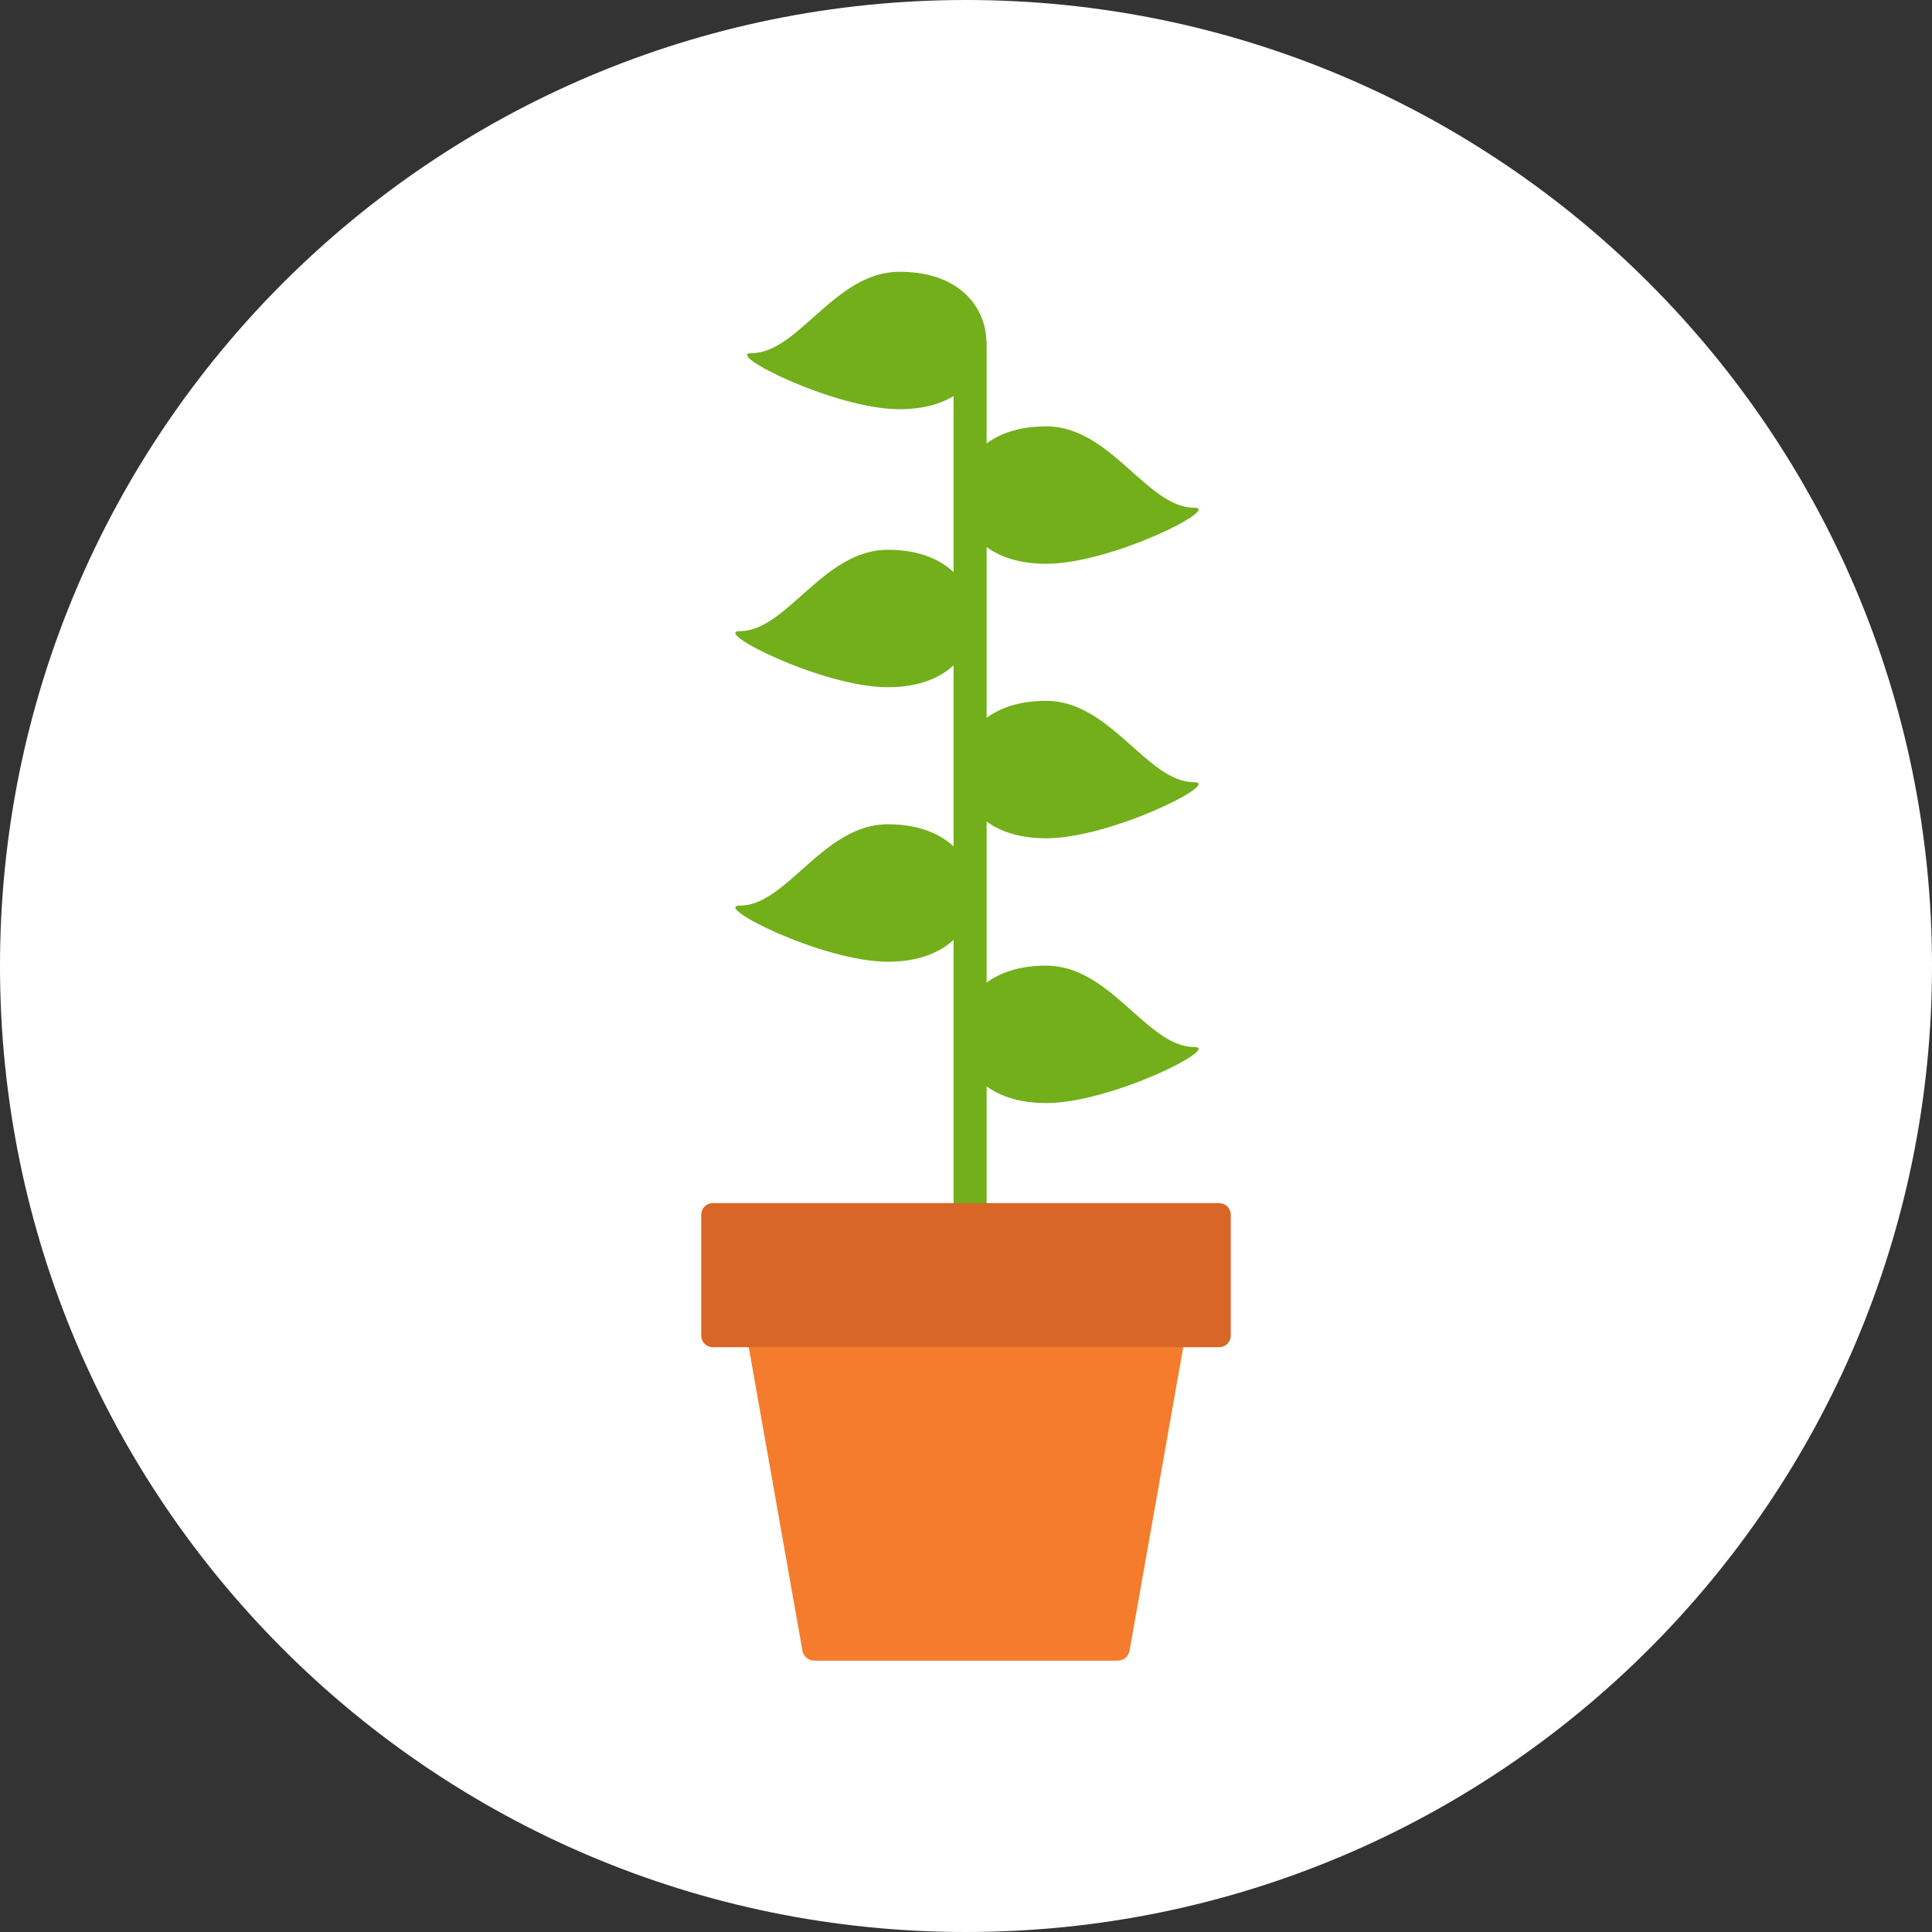 <svg version="1.1" id="Layer_1" xmlns="http://www.w3.org/2000/svg"
	xmlns:xlink="http://www.w3.org/1999/xlink"
	viewBox="0 0 496.2 496.2" xml:space="preserve">
<rect x="0" y="0" width="496.2" height="496.2" fill="#333333" stroke="none"/>
<path style="fill:#fff;" d="M0,248.1c0,137,111.1,248.1,248.1,248.1s248.1-111.1,248.1-248.1S385.1,0,248.1,0S0,111.1,0,248.1z"
	/>
<g>
	<rect x="244.9" y="87.5" style="fill:#72AF1B;" width="8.5" height="240.5"/>
	<path style="fill:#72AF1B;" d="M253.3,87.5c0,7.2-5.6,17.6-22.3,17.6c-16.6,0-45.2-14.4-38-14.4c12.1,0,21.4-20.9,38-20.9
		C247.7,69.8,253.3,80.3,253.3,87.5z"/>
	<path style="fill:#72AF1B;" d="M250.3,158.9c0,7.2-5.6,17.6-22.3,17.6s-45.2-14.4-38-14.4c12.1,0,21.4-20.9,38-20.9
		S250.3,151.8,250.3,158.9z"/>
	<path style="fill:#72AF1B;" d="M246.4,127.2c0,7.2,5.6,17.6,22.3,17.6s45.2-14.4,38-14.4c-12.1,0-21.4-20.9-38-20.9
		S246.4,120.1,246.4,127.2z"/>
	<path style="fill:#72AF1B;" d="M250.3,229.4c0,7.2-5.6,17.6-22.3,17.6s-45.2-14.4-38-14.4c12.1,0,21.4-20.9,38-20.9
		S250.3,222.2,250.3,229.4z"/>
	<path style="fill:#72AF1B;" d="M246.4,197.7c0,7.2,5.6,17.6,22.3,17.6s45.2-14.4,38-14.4c-12.1,0-21.4-20.9-38-20.9
		S246.4,190.5,246.4,197.7z"/>
	<path style="fill:#72AF1B;" d="M246.4,265.7c0,7.2,5.6,17.6,22.3,17.6s45.2-14.4,38-14.4c-12.1,0-21.4-20.9-38-20.9
		S246.4,258.5,246.4,265.7z"/>
</g>
<path style="fill:#F47C2C;" d="M304.4,336.7c-0.6-0.7-1.4-1.1-2.3-1.1h-108c-0.9,0-1.7,0.4-2.3,1.1s-0.8,1.6-0.7,2.5l15,84.8
	c0.3,1.4,1.5,2.5,3,2.5h78c1.5,0,2.7-1,3-2.5l15-84.8C305.2,338.3,305,337.4,304.4,336.7z"/>
<path style="fill:#D86627;" d="M313.1,309h-130c-1.7,0-3,1.3-3,3v31c0,1.7,1.3,3,3,3h130c1.7,0,3-1.3,3-3v-31
	C316.1,310.3,314.8,309,313.1,309z"/>
</svg>